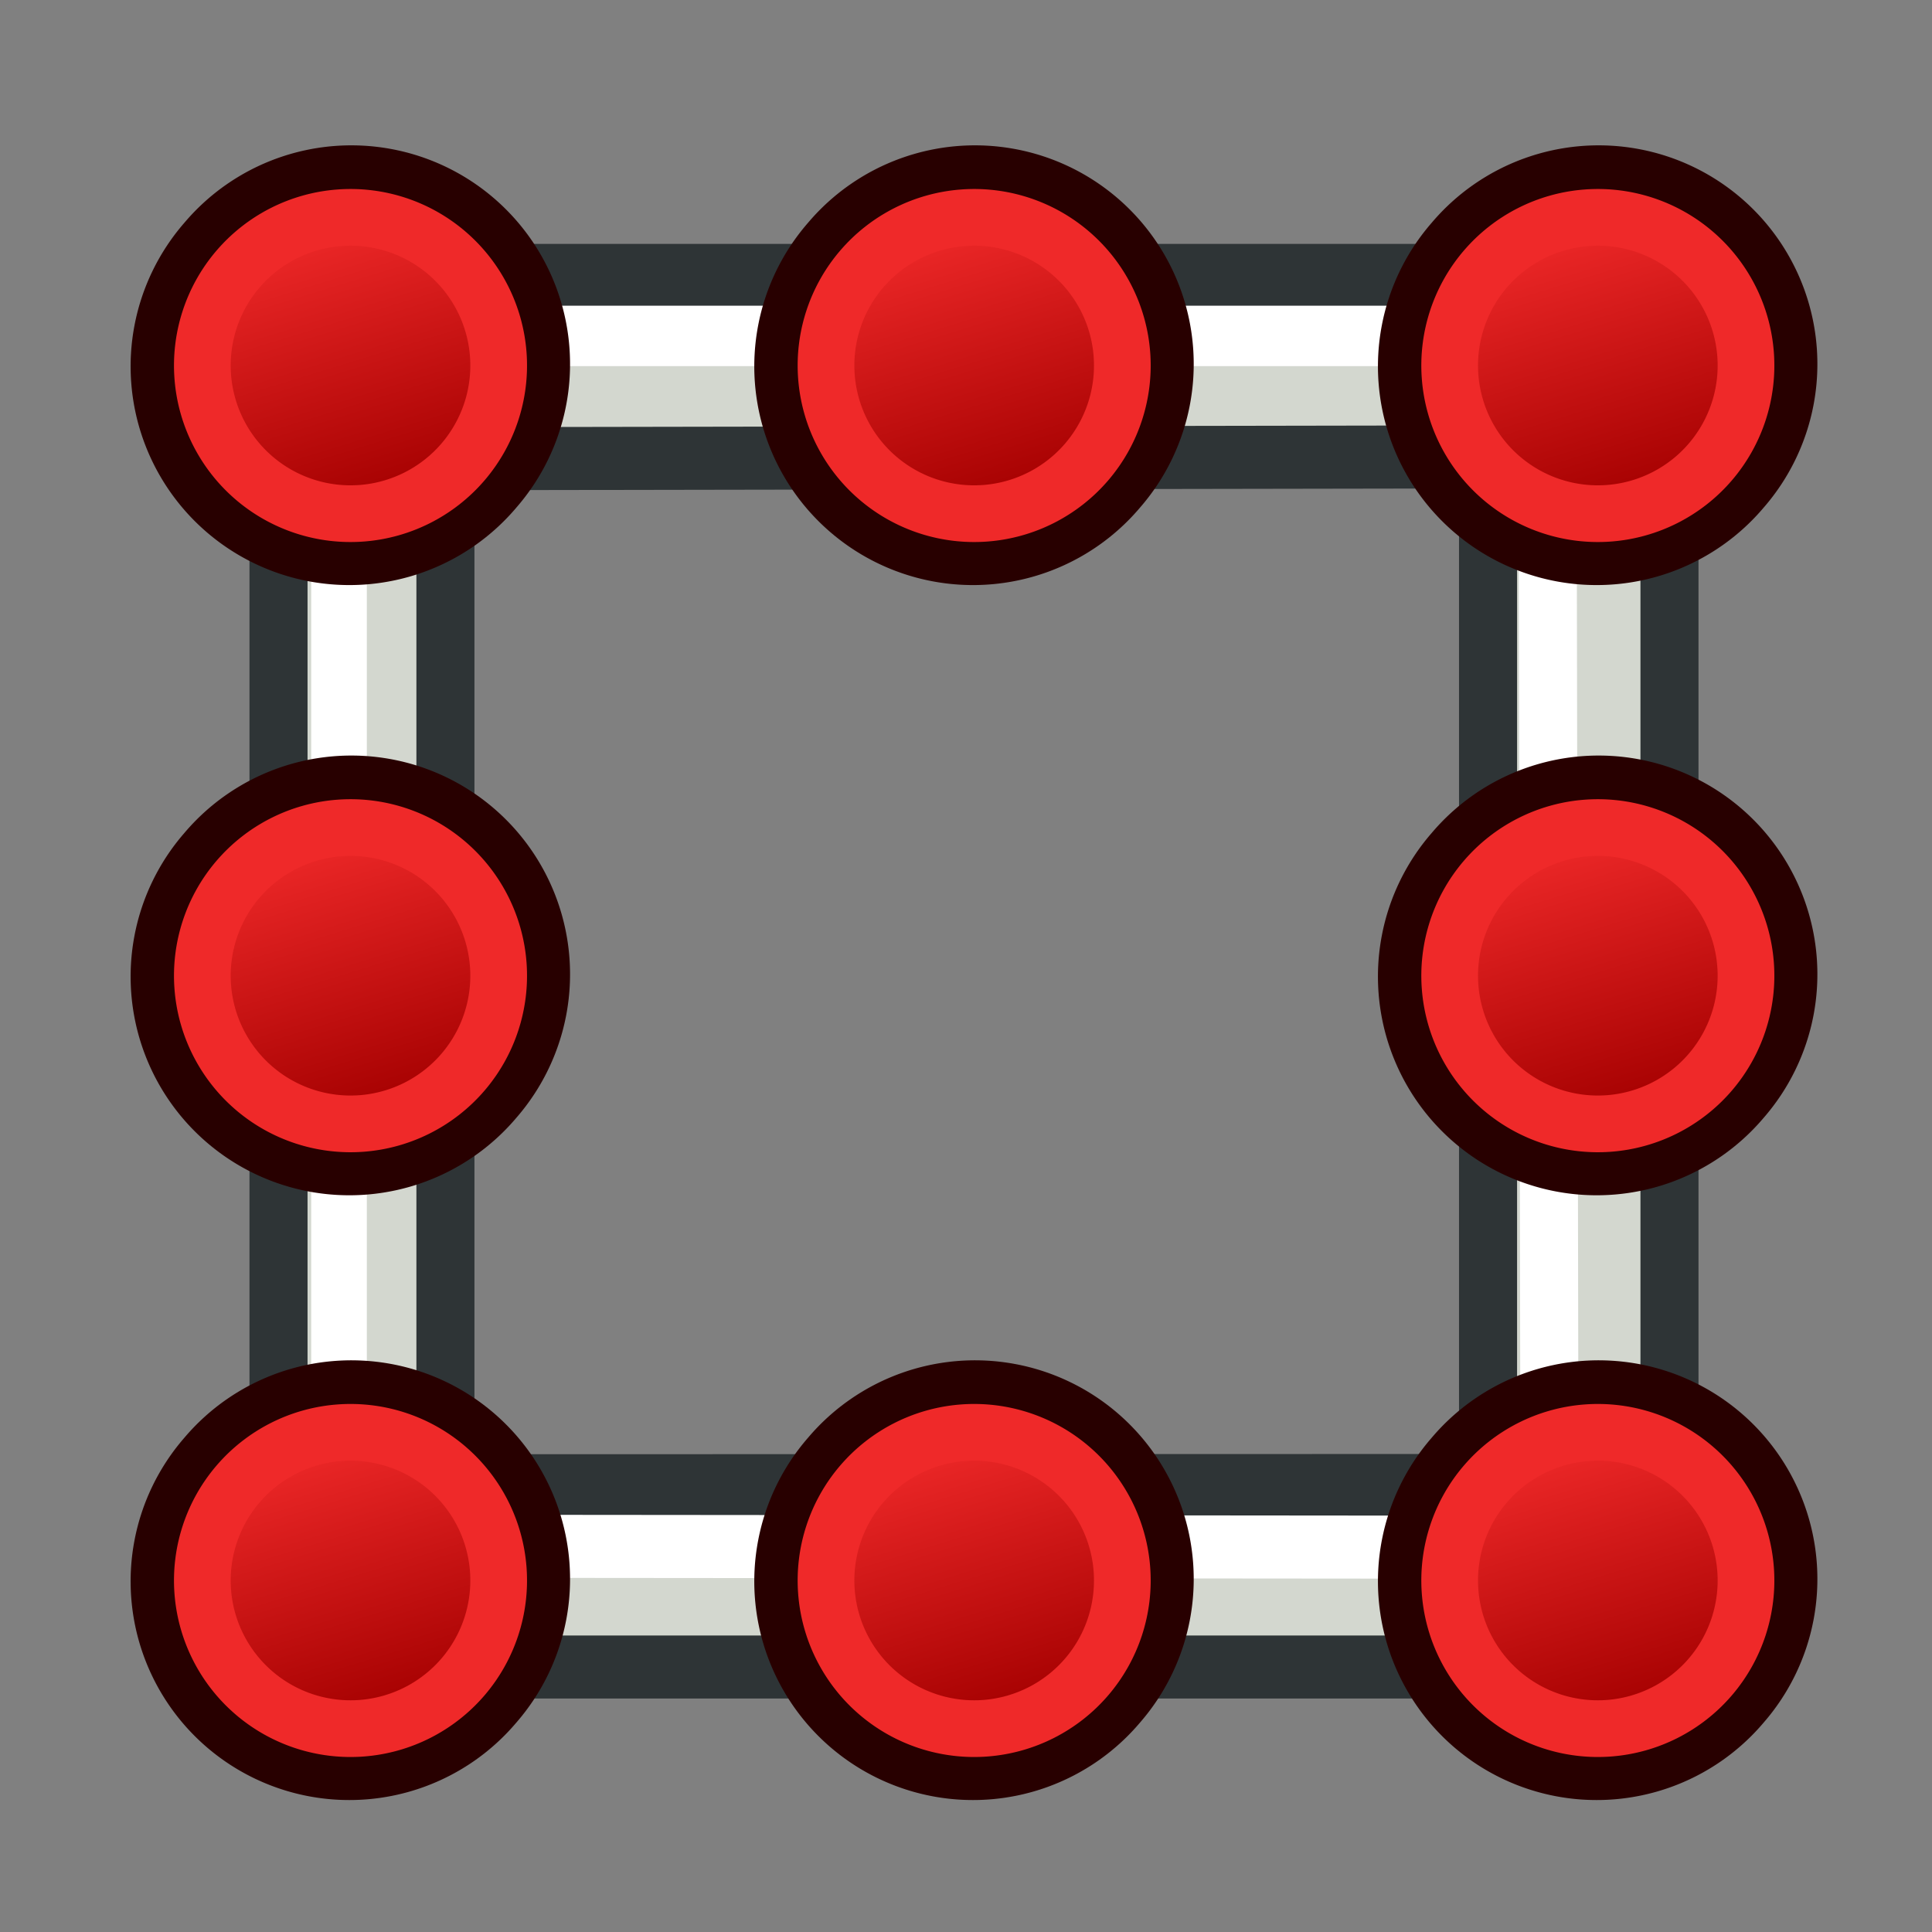 <svg xmlns="http://www.w3.org/2000/svg" xmlns:svg="http://www.w3.org/2000/svg" xmlns:xlink="http://www.w3.org/1999/xlink" id="svg2825" width="68.267" height="68.267" version="1.1" viewBox="0 0 64 64"><rect x="0" y="0" width="64" height="64" fill="#808080" stroke="none"/><defs id="defs2827"><radialGradient id="radialGradient2229" cx="225.264" cy="672.797" r="34.345" fx="225.264" fy="672.797" gradientTransform="matrix(1,0,0,0.699,0,202.829)" gradientUnits="userSpaceOnUse" xlink:href="#linearGradient3144"/><linearGradient id="linearGradient3144"><stop id="stop3146" offset="0" stop-color="#fff" stop-opacity="1"/><stop id="stop3148" offset="1" stop-color="#fff" stop-opacity="0"/></linearGradient><radialGradient id="radialGradient2215" cx="225.264" cy="672.797" r="34.345" fx="225.264" fy="672.797" gradientTransform="matrix(1,0,0,0.699,0,202.829)" gradientUnits="userSpaceOnUse" xlink:href="#linearGradient3144"/><linearGradient id="linearGradient3801-1" x1="-18" x2="-22" y1="18" y2="5" gradientUnits="userSpaceOnUse" xlink:href="#linearGradient3836-0"/><linearGradient id="linearGradient3836-0"><stop id="stop3838-2" offset="0" stop-color="#a40000" stop-opacity="1"/><stop id="stop3840-5" offset="1" stop-color="#ef2929" stop-opacity="1"/></linearGradient><linearGradient id="linearGradient3836-0-6"><stop id="stop3838-2-7" offset="0" stop-color="#a40000" stop-opacity="1"/><stop id="stop3840-5-5" offset="1" stop-color="#ef2929" stop-opacity="1"/></linearGradient><linearGradient id="linearGradient940" x1="-18" x2="-22" y1="18" y2="5" gradientUnits="userSpaceOnUse" xlink:href="#linearGradient3836-0-6"/><linearGradient id="linearGradient940-5" x1="-18" x2="-22" y1="18" y2="5" gradientUnits="userSpaceOnUse" xlink:href="#linearGradient3836-0"/><linearGradient id="linearGradient1009" x1="-18" x2="-22" y1="18" y2="5" gradientUnits="userSpaceOnUse" xlink:href="#linearGradient3836-0"/><linearGradient id="linearGradient1011" x1="-18" x2="-22" y1="18" y2="5" gradientUnits="userSpaceOnUse" xlink:href="#linearGradient3836-0"/><linearGradient id="linearGradient940-53" x1="-18" x2="-22" y1="18" y2="5" gradientUnits="userSpaceOnUse" xlink:href="#linearGradient3836-0"/><linearGradient id="linearGradient1048" x1="-18" x2="-22" y1="18" y2="5" gradientUnits="userSpaceOnUse" xlink:href="#linearGradient3836-0"/><linearGradient id="linearGradient1050" x1="-18" x2="-22" y1="18" y2="5" gradientUnits="userSpaceOnUse" xlink:href="#linearGradient3836-0"/></defs><g id="layer1"><g id="g3527" transform="matrix(0.137,0,0,0.137,-125.847,-47.962)"><g id="g3527-3" transform="matrix(0.92,0,0,0.999,92.328,1.108)"><path id="rect2233" fill="#d3d7cf" fill-opacity="1" stroke="#2e3436" stroke-dasharray="none" stroke-linecap="round" stroke-linejoin="round" stroke-miterlimit="4" stroke-opacity="1" stroke-width="15.257" d="M 971.313,415.985 V 752.811 H 1336.89 V 415.985 Z m 43.869,44.365 274.024,-0.431 v 248.959 l -274.024,0.065 z"/><path id="path3040" fill="none" stroke="#fff" stroke-linecap="butt" stroke-linejoin="miter" stroke-opacity="1" stroke-width="2" d="M 55.913,10.935 H 9.174 v 43.063" transform="matrix(7.312,0,0,7.312,920.133,350.676)"/><path id="path3042" fill="none" stroke="#fff" stroke-linecap="round" stroke-linejoin="round" stroke-opacity="1" stroke-width="2.087" d="m 13,51 39.686,0.032 -0.07,-36.129" transform="matrix(7.312,0,0,7.312,920.133,350.676)"/></g><g id="g3797-9" stroke-dasharray="none" stroke-miterlimit="4" stroke-width="2.679" transform="matrix(5.118,0,0,5.118,1253.009,379.883)"><path id="path4250-71" fill="none" stroke="#280000" stroke-dasharray="none" stroke-miterlimit="4" stroke-opacity="1" stroke-width="2.679" d="M -26.156,5.583 A 8.994,8.993 0.02 1 1 -12.494,17.282 8.994,8.993 0.02 1 1 -26.156,5.583 Z"/><path id="path4250-7-3" fill="url(#linearGradient3801-1)" fill-opacity="1" stroke="#ef2929" stroke-dasharray="none" stroke-miterlimit="4" stroke-opacity="1" stroke-width="2.679" d="M -24.634,6.894 A 7,7 0 1 1 -14,16 7,7 0 0 1 -24.634,6.894 Z"/></g><g id="g3797-9-0-4" stroke-dasharray="none" stroke-miterlimit="4" stroke-width="2.679" transform="matrix(5.118,0,0,5.118,1253.009,673.66)"><path id="path4250-71-64-6" fill="none" stroke="#280000" stroke-dasharray="none" stroke-miterlimit="4" stroke-opacity="1" stroke-width="2.679" d="M -26.156,5.583 A 8.994,8.993 0.02 1 1 -12.494,17.282 8.994,8.993 0.02 1 1 -26.156,5.583 Z"/><path id="path4250-7-3-4-2" fill="url(#linearGradient940)" fill-opacity="1" stroke="#ef2929" stroke-dasharray="none" stroke-miterlimit="4" stroke-opacity="1" stroke-width="2.679" d="M -24.634,6.894 A 7,7 0 1 1 -14,16 7,7 0 0 1 -24.634,6.894 Z"/></g><g id="g3797-9-00" stroke-dasharray="none" stroke-miterlimit="4" stroke-width="2.679" transform="matrix(5.118,0,0,5.118,1403.809,379.883)"><path id="path4250-71-5" fill="none" stroke="#280000" stroke-dasharray="none" stroke-miterlimit="4" stroke-opacity="1" stroke-width="2.679" d="M -26.156,5.583 A 8.994,8.993 0.02 1 1 -12.494,17.282 8.994,8.993 0.02 1 1 -26.156,5.583 Z"/><path id="path4250-7-3-8" fill="url(#linearGradient1009)" fill-opacity="1" stroke="#ef2929" stroke-dasharray="none" stroke-miterlimit="4" stroke-opacity="1" stroke-width="2.679" d="M -24.634,6.894 A 7,7 0 1 1 -14,16 7,7 0 0 1 -24.634,6.894 Z"/></g><g id="g3797-9-0-6" stroke-dasharray="none" stroke-miterlimit="4" stroke-width="2.679" transform="matrix(5.118,0,0,5.118,1403.809,527.429)"><path id="path4250-71-64-7" fill="none" stroke="#280000" stroke-dasharray="none" stroke-miterlimit="4" stroke-opacity="1" stroke-width="2.679" d="M -26.156,5.583 A 8.994,8.993 0.02 1 1 -12.494,17.282 8.994,8.993 0.02 1 1 -26.156,5.583 Z"/><path id="path4250-7-3-4-9" fill="url(#linearGradient1011)" fill-opacity="1" stroke="#ef2929" stroke-dasharray="none" stroke-miterlimit="4" stroke-opacity="1" stroke-width="2.679" d="M -24.634,6.894 A 7,7 0 1 1 -14,16 7,7 0 0 1 -24.634,6.894 Z"/></g><g id="g3797-9-0-4-8" stroke-dasharray="none" stroke-miterlimit="4" stroke-width="2.679" transform="matrix(5.118,0,0,5.118,1403.809,673.66)"><path id="path4250-71-64-6-9" fill="none" stroke="#280000" stroke-dasharray="none" stroke-miterlimit="4" stroke-opacity="1" stroke-width="2.679" d="M -26.156,5.583 A 8.994,8.993 0.02 1 1 -12.494,17.282 8.994,8.993 0.02 1 1 -26.156,5.583 Z"/><path id="path4250-7-3-4-2-0" fill="url(#linearGradient940-5)" fill-opacity="1" stroke="#ef2929" stroke-dasharray="none" stroke-miterlimit="4" stroke-opacity="1" stroke-width="2.679" d="M -24.634,6.894 A 7,7 0 1 1 -14,16 7,7 0 0 1 -24.634,6.894 Z"/></g><g id="g3797-9-5" stroke-dasharray="none" stroke-miterlimit="4" stroke-width="2.679" transform="matrix(5.118,0,0,5.118,1102.208,379.883)"><path id="path4250-71-3" fill="none" stroke="#280000" stroke-dasharray="none" stroke-miterlimit="4" stroke-opacity="1" stroke-width="2.679" d="M -26.156,5.583 A 8.994,8.993 0.02 1 1 -12.494,17.282 8.994,8.993 0.02 1 1 -26.156,5.583 Z"/><path id="path4250-7-3-9" fill="url(#linearGradient1048)" fill-opacity="1" stroke="#ef2929" stroke-dasharray="none" stroke-miterlimit="4" stroke-opacity="1" stroke-width="2.679" d="M -24.634,6.894 A 7,7 0 1 1 -14,16 7,7 0 0 1 -24.634,6.894 Z"/></g><g id="g3797-9-0-40" stroke-dasharray="none" stroke-miterlimit="4" stroke-width="2.679" transform="matrix(5.118,0,0,5.118,1102.208,527.429)"><path id="path4250-71-64-4" fill="none" stroke="#280000" stroke-dasharray="none" stroke-miterlimit="4" stroke-opacity="1" stroke-width="2.679" d="M -26.156,5.583 A 8.994,8.993 0.02 1 1 -12.494,17.282 8.994,8.993 0.02 1 1 -26.156,5.583 Z"/><path id="path4250-7-3-4-0" fill="url(#linearGradient1050)" fill-opacity="1" stroke="#ef2929" stroke-dasharray="none" stroke-miterlimit="4" stroke-opacity="1" stroke-width="2.679" d="M -24.634,6.894 A 7,7 0 1 1 -14,16 7,7 0 0 1 -24.634,6.894 Z"/></g><g id="g3797-9-0-4-7" stroke-dasharray="none" stroke-miterlimit="4" stroke-width="2.679" transform="matrix(5.118,0,0,5.118,1102.208,673.66)"><path id="path4250-71-64-6-5" fill="none" stroke="#280000" stroke-dasharray="none" stroke-miterlimit="4" stroke-opacity="1" stroke-width="2.679" d="M -26.156,5.583 A 8.994,8.993 0.02 1 1 -12.494,17.282 8.994,8.993 0.02 1 1 -26.156,5.583 Z"/><path id="path4250-7-3-4-2-8" fill="url(#linearGradient940-53)" fill-opacity="1" stroke="#ef2929" stroke-dasharray="none" stroke-miterlimit="4" stroke-opacity="1" stroke-width="2.679" d="M -24.634,6.894 A 7,7 0 1 1 -14,16 7,7 0 0 1 -24.634,6.894 Z"/></g></g></g></svg>